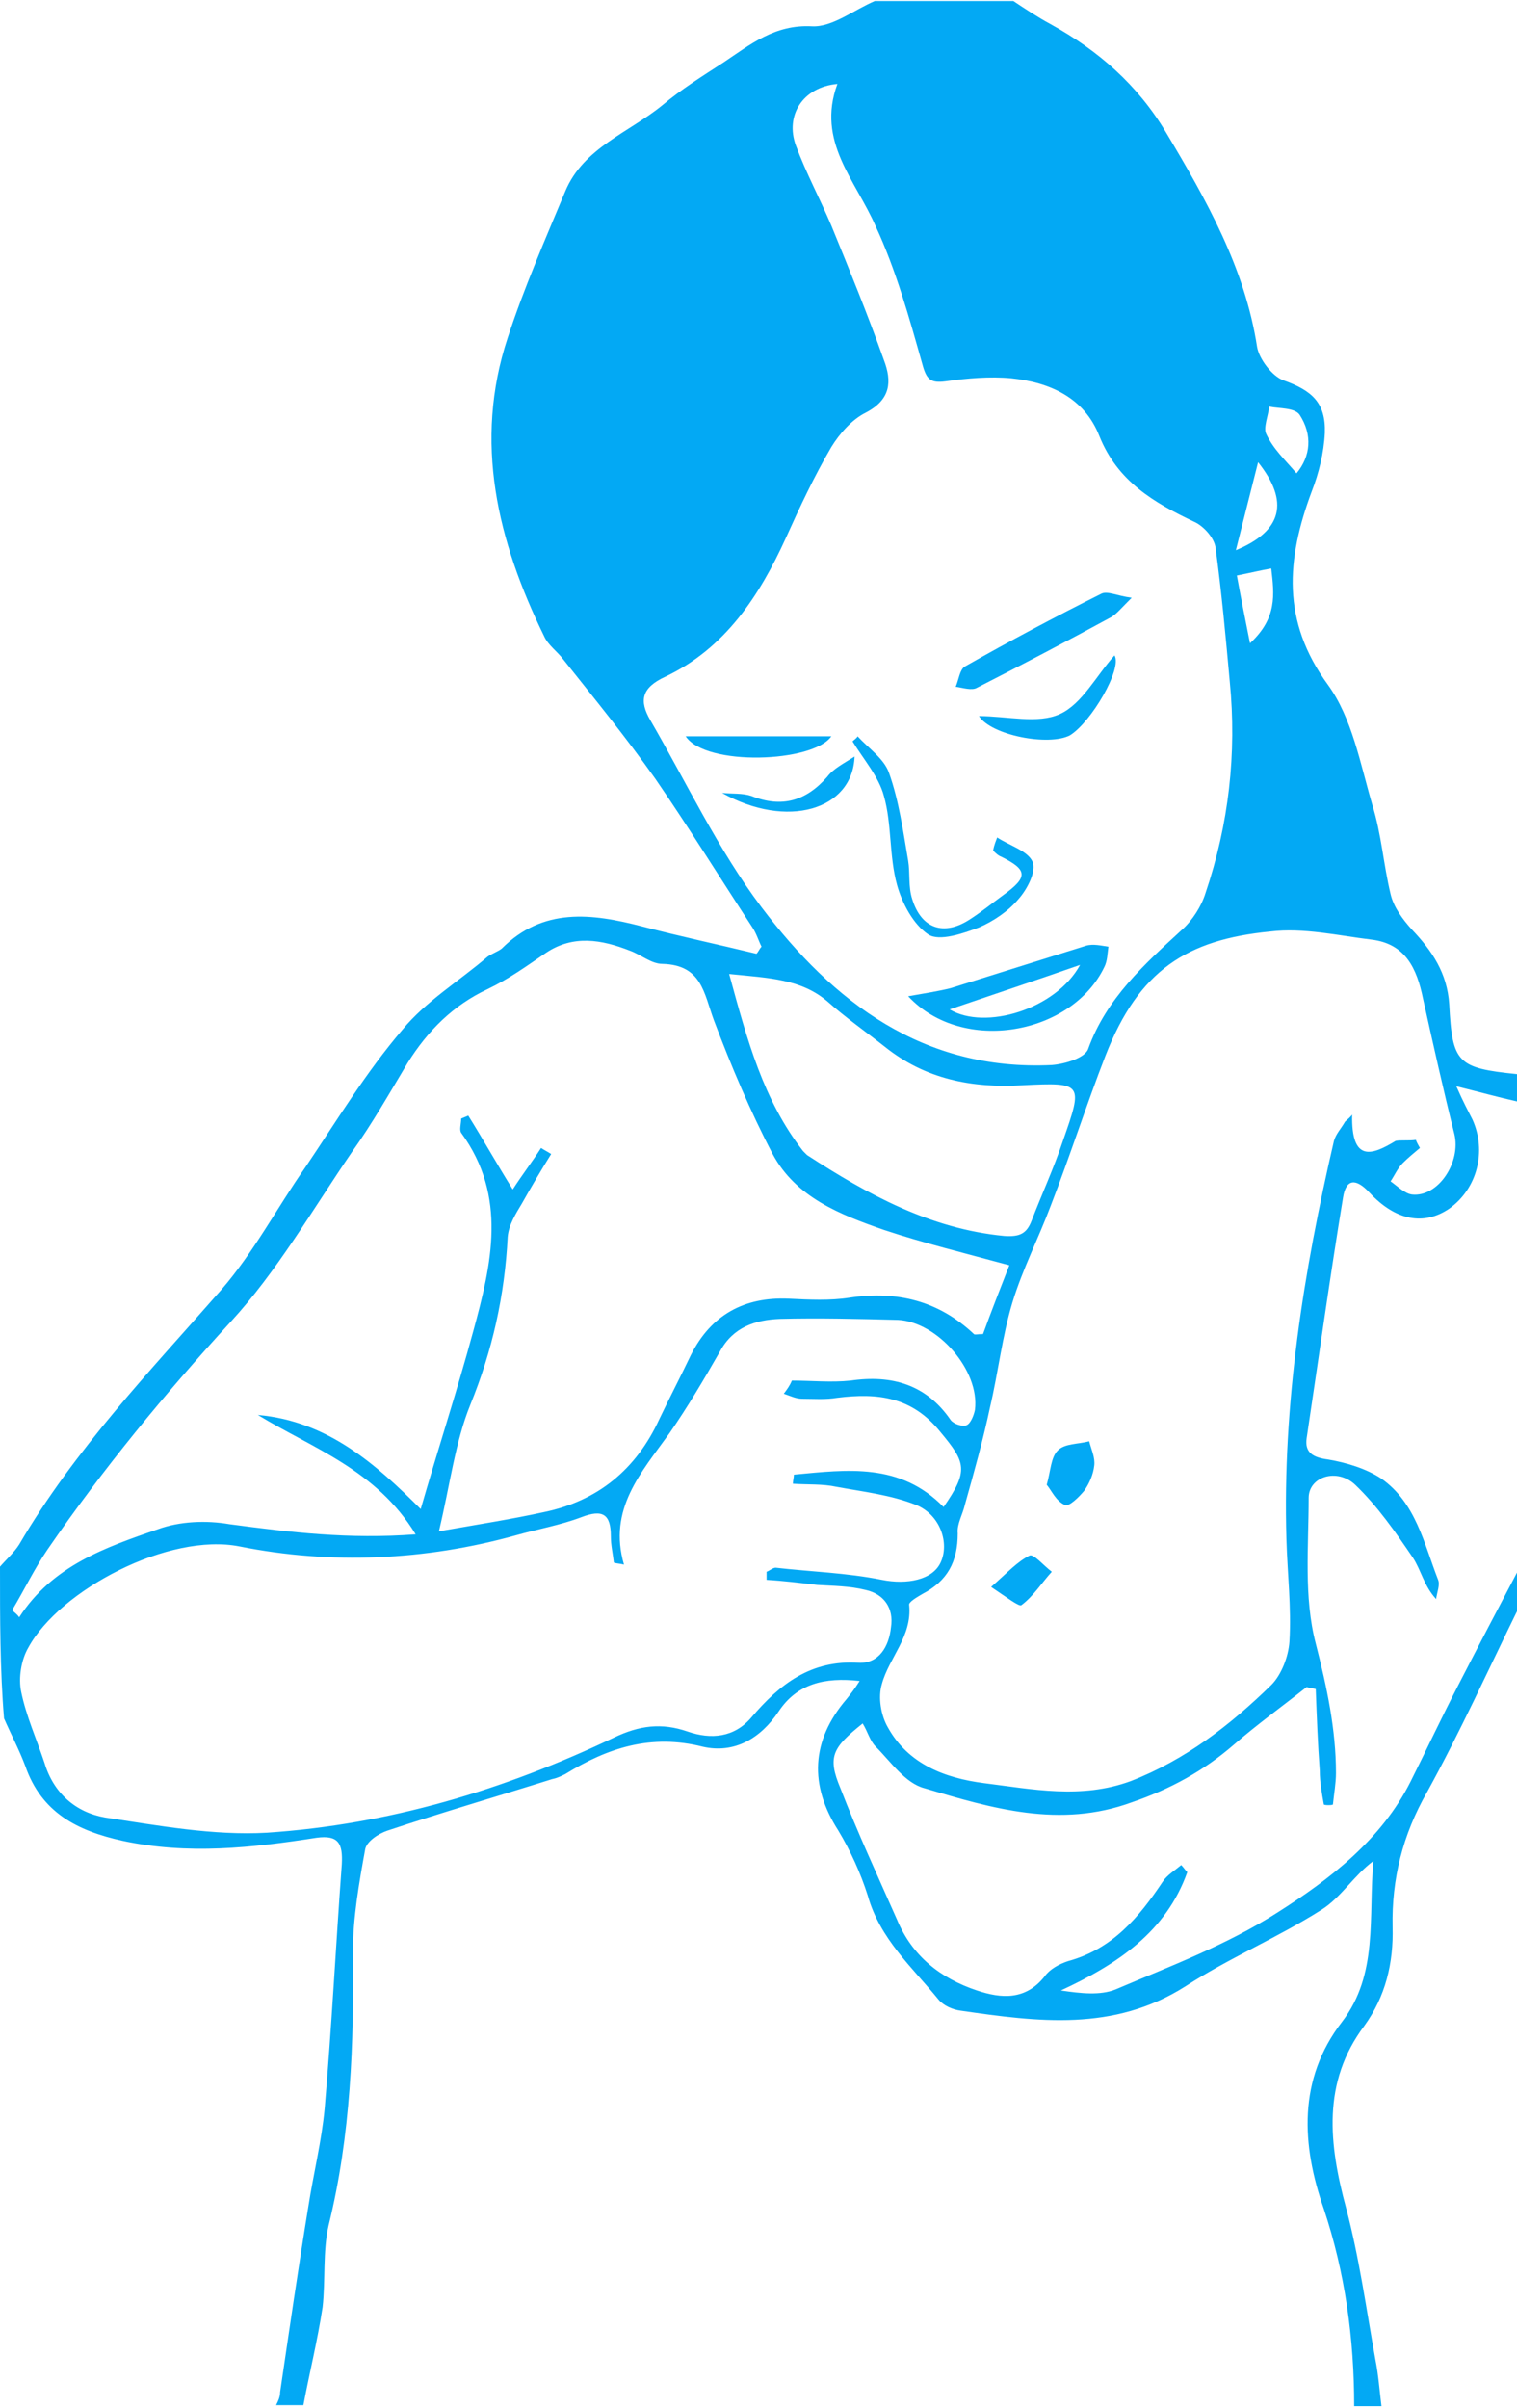 <?xml version="1.0" encoding="utf-8"?>
<!-- Generator: Adobe Illustrator 18.1.1, SVG Export Plug-In . SVG Version: 6.00 Build 0)  -->
<!DOCTYPE svg PUBLIC "-//W3C//DTD SVG 1.1//EN" "http://www.w3.org/Graphics/SVG/1.1/DTD/svg11.dtd">
<svg version="1.1" id="Layer_1" xmlns="http://www.w3.org/2000/svg" xmlns:xlink="http://www.w3.org/1999/xlink" x="0px" y="0px"
	 viewBox="0 0 150 238.1" style="enable-background:new 0 0 150 238.1;" xml:space="preserve">
<style type="text/css">
	.st0{fill:#03A9F4;}
</style>
<g id="skinrash-girl">
	<path class="st0" d="M0,154.9c0.6-0.7,1.4-1.4,1.9-2.2c5.5-9.4,12.9-17.1,20-25.2c3.2-3.7,5.5-8.1,8.3-12.1c3.1-4.6,6-9.4,9.6-13.6
		c2.3-2.8,5.6-4.8,8.4-7.2c0.4-0.3,1-0.5,1.4-0.8c4.1-4.1,8.9-3.5,13.9-2.2c3.8,1,7.6,1.8,11.3,2.7c0.2-0.2,0.3-0.5,0.5-0.7
		c-0.3-0.6-0.5-1.3-0.9-1.9c-3.2-4.9-6.3-9.9-9.6-14.7c-2.9-4.1-6-7.9-9.1-11.8c-0.6-0.8-1.5-1.4-1.9-2.3c-4.6-9.4-7-19.2-3.6-29.5
		c1.6-4.9,3.7-9.7,5.7-14.5c1.8-4.3,6.3-5.8,9.6-8.5c1.9-1.6,4-2.9,6-4.2c2.7-1.8,5.1-3.8,8.8-3.6c2,0.1,4.1-1.6,6.2-2.5
		c4.6,0,9.1,0,13.7,0c1.2,0.8,2.4,1.6,3.7,2.3c4.7,2.6,8.6,6,11.4,10.7c4,6.7,7.8,13.4,9,21.2c0.2,1.2,1.5,2.9,2.6,3.3
		c2.8,1,4.2,2.2,4.1,5.2c-0.1,2-0.6,4-1.3,5.8c-2.5,6.7-3,12.8,1.6,19.1c2.4,3.3,3.2,7.8,4.4,11.9c0.9,2.9,1.1,5.9,1.8,8.8
		c0.3,1.3,1.2,2.5,2.1,3.5c2,2.1,3.5,4.3,3.7,7.4c0.3,5.8,0.8,6.3,6.7,6.9c0,0.9,0,1.8,0,2.7c-1.8-0.4-3.6-0.9-6-1.5
		c0.7,1.6,1.2,2.5,1.6,3.3c1.4,3.1,0.5,6.8-2.3,8.8c-2.5,1.7-5.3,1.2-7.9-1.6c-1.3-1.4-2.3-1.4-2.6,0.5c-1.3,7.9-2.4,15.8-3.6,23.8
		c-0.2,1.4,0.6,1.9,2.1,2.1c1.8,0.3,3.8,0.9,5.3,1.9c3.4,2.4,4.2,6.4,5.6,10c0.2,0.5-0.1,1.2-0.2,1.9c-1.2-1.3-1.5-2.9-2.3-4.1
		c-1.7-2.5-3.5-5.1-5.7-7.2c-1.8-1.7-4.6-0.8-4.6,1.3c0,4.8-0.5,9.8,0.7,14.4c1.1,4.3,2,8.5,2,12.8c0,1-0.2,2.1-0.3,3.1
		c0,0.1-0.9,0.1-0.9,0c-0.2-1.1-0.4-2.2-0.4-3.3c-0.2-2.7-0.3-5.4-0.4-8.1c-0.3-0.1-0.6-0.1-0.9-0.2c-2.4,1.9-4.9,3.7-7.2,5.7
		c-3,2.6-6.3,4.4-10.1,5.7c-7.1,2.6-13.8,0.6-20.5-1.4c-1.9-0.5-3.3-2.6-4.8-4.1c-0.6-0.6-0.8-1.5-1.3-2.3c-3,2.4-3.5,3.3-2.2,6.4
		c1.7,4.4,3.7,8.7,5.6,13c1.5,3.6,4.3,5.8,7.9,7c2.4,0.8,4.8,1,6.7-1.4c0.5-0.7,1.4-1.2,2.3-1.5c4.4-1.2,7-4.3,9.4-7.9
		c0.4-0.6,1.2-1.1,1.8-1.6c0.2,0.2,0.4,0.5,0.6,0.7c-2.1,5.9-6.9,9.1-12.5,11.7c2,0.3,3.9,0.5,5.4-0.1c5.4-2.3,11-4.4,16-7.6
		c5.2-3.3,10.3-7.2,13.2-13c1.6-3.2,3.1-6.4,4.7-9.5c2-3.9,4-7.7,6-11.5c0,1.3,0,2.6,0,3.8c-3,6.1-5.8,12.3-9.1,18.3
		c-2.4,4.2-3.5,8.6-3.4,13.3c0.1,3.6-0.7,6.9-2.8,9.8c-4.2,5.6-3.5,11.7-1.8,18c1.3,4.9,2,10,2.9,15c0.3,1.5,0.4,3,0.6,4.6
		c-0.9,0-1.8,0-2.7,0c0-6.7-0.9-13.2-3-19.5c-2.2-6.3-2.6-12.8,1.8-18.5c3.6-4.7,2.6-10.3,3.1-15.9c-1.9,1.4-3.2,3.6-5.1,4.8
		c-4.4,2.8-9.2,4.8-13.5,7.6c-7.1,4.5-14.6,3.5-22.2,2.4c-0.8-0.1-1.7-0.5-2.2-1.1c-2.6-3.2-5.8-6-7-10.3c-0.7-2.2-1.7-4.4-2.9-6.4
		c-2.9-4.5-2.7-8.9,0.8-13c0.4-0.5,0.8-1,1.3-1.8c-3.5-0.4-6.2,0.3-8,3c-1.8,2.7-4.4,4.2-7.5,3.5c-5.1-1.3-9.4,0.1-13.6,2.7
		c-0.4,0.2-0.8,0.4-1.3,0.5c-5.4,1.7-10.9,3.3-16.3,5.1c-0.9,0.3-2.1,1.1-2.2,1.9c-0.6,3.3-1.2,6.7-1.2,10
		c0.1,9.1-0.2,18.2-2.4,27.1c-0.6,2.6-0.3,5.4-0.6,8.1c-0.5,3.3-1.3,6.5-1.9,9.7c-0.9,0-1.8,0-2.7,0c0.2-0.4,0.4-0.8,0.4-1.3
		c0.9-6.1,1.8-12.3,2.8-18.4c0.5-3.2,1.3-6.4,1.6-9.6c0.7-8.1,1.1-16.1,1.7-24.2c0.1-2-0.3-2.9-2.5-2.6c-6.4,1-12.7,1.7-19.2,0.3
		c-4.5-1-8-2.8-9.6-7.4c-0.6-1.6-1.4-3.1-2.1-4.7C0,165.1,0,160,0,154.9z M82.8,8.3c-3.4,0.3-5.2,3.1-4.1,6.1c1,2.7,2.4,5.3,3.5,7.9
		c1.8,4.4,3.6,8.8,5.2,13.3c0.8,2.1,0.7,3.9-1.8,5.2c-1.4,0.7-2.6,2.1-3.4,3.4c-1.7,2.9-3.1,5.9-4.5,9c-2.6,5.7-6,10.9-11.9,13.7
		c-2.4,1.1-2.6,2.4-1.5,4.3c3.6,6.2,6.7,12.8,11,18.5c7.1,9.4,16,16.2,28.7,15.6c1.3-0.1,3.3-0.7,3.6-1.6c1.8-5,5.6-8.4,9.3-11.8
		c1-0.9,1.9-2.3,2.3-3.6c2.3-6.8,3.1-13.8,2.4-20.9c-0.4-4.4-0.8-8.8-1.4-13.2c-0.1-1-1.2-2.2-2.1-2.6c-4-1.9-7.6-4-9.4-8.5
		c-1.5-3.8-4.9-5.3-8.7-5.7c-2.1-0.2-4.4,0-6.5,0.3c-1.5,0.2-1.9-0.2-2.3-1.7c-1.3-4.6-2.6-9.3-4.6-13.6C84.6,17.8,80.7,14,82.8,8.3
		z M140,112.7c0.1,0.3,0.3,0.6,0.4,0.8c-0.6,0.5-1.2,1-1.7,1.5c-0.5,0.5-0.8,1.2-1.2,1.8c0.7,0.5,1.4,1.2,2.1,1.3
		c2.6,0.3,4.9-3.2,4.2-6c-1.1-4.4-2.1-8.9-3.1-13.4c-0.6-2.9-1.7-5.4-5.1-5.8c-3.3-0.4-6.7-1.2-10-0.8c-8.2,0.8-13,3.8-16.3,12.3
		c-1.9,4.9-3.5,9.9-5.4,14.8c-1.2,3.2-2.8,6.3-3.8,9.6c-1,3.3-1.4,6.9-2.2,10.3c-0.7,3.3-1.6,6.5-2.5,9.7c-0.2,0.9-0.8,1.9-0.7,2.8
		c0,2.8-1,4.7-3.5,6c-0.5,0.3-1.4,0.8-1.3,1.1c0.3,3.1-2,5.2-2.7,7.8c-0.4,1.3-0.1,3.1,0.6,4.3c2,3.6,5.6,5,9.5,5.5
		c4.8,0.6,9.6,1.6,14.5-0.2c5.4-2.1,9.8-5.5,13.9-9.5c1-1,1.7-2.8,1.8-4.3c0.2-3.4-0.2-6.7-0.3-10.1c-0.4-13.4,1.7-26.5,4.7-39.4
		c0.2-0.7,0.7-1.2,1.1-1.9c0.2-0.2,0.5-0.4,0.7-0.7c-0.1,4.8,2,4,4.3,2.6C138.5,112.7,139.3,112.8,140,112.7z M41.1,151.7
		c-3.9-6.4-10.2-8.5-15.6-11.8c6.9,0.6,11.7,4.9,16.1,9.3c1.7-5.9,3.6-11.7,5.2-17.6c1.8-6.6,3.4-13.3-1.2-19.6
		c-0.2-0.3,0-0.9,0-1.4c0.2-0.1,0.5-0.2,0.7-0.3c1.5,2.4,2.9,4.9,4.4,7.3c0.9-1.4,1.9-2.7,2.8-4.1c0.3,0.2,0.7,0.4,1,0.6
		c-1,1.6-2,3.3-2.9,4.9c-0.6,1-1.3,2.1-1.4,3.3c-0.3,5.8-1.5,11.2-3.7,16.6c-1.5,3.7-2,7.9-3.1,12.5c4-0.7,7.2-1.2,10.4-1.9
		c5.3-1.1,9.1-4.2,11.4-9.2c1-2.1,2.1-4.2,3.1-6.3c2-4,5.3-5.8,9.7-5.6c2,0.1,4.1,0.2,6-0.1c4.7-0.7,8.8,0.3,12.3,3.6
		c0.1,0.1,0.3,0,0.9,0c0.8-2.2,1.7-4.5,2.6-6.8c-4.4-1.2-8.5-2.2-12.4-3.5c-4.3-1.5-8.7-3.2-11-7.5c-2.2-4.2-4.1-8.7-5.8-13.2
		c-1-2.7-1.2-5.5-5.1-5.6c-1.1,0-2.1-0.9-3.2-1.3c-2.8-1.1-5.6-1.6-8.3,0.2c-1.9,1.3-3.7,2.6-5.8,3.6c-3.4,1.6-5.9,4.1-7.9,7.3
		c-1.8,3-3.5,6-5.5,8.8c-3.9,5.7-7.4,11.8-12,16.8c-6.5,7.1-12.6,14.5-18.1,22.5c-1.3,1.9-2.3,4-3.5,6c0.2,0.2,0.5,0.4,0.7,0.7
		c3.3-5.1,8.5-6.9,13.7-8.7c2.2-0.8,4.8-0.9,7.1-0.5C28.7,151.5,34.5,152.2,41.1,151.7z M61.7,154.7c-0.3-0.1-0.7-0.1-1-0.2
		c-0.1-0.9-0.3-1.7-0.3-2.6c0-2.2-0.8-2.7-2.9-1.9c-2.1,0.8-4.4,1.2-6.5,1.8c-9,2.5-18.3,2.9-27.3,1.1c-7-1.4-17.8,4.3-20.9,10
		c-0.7,1.2-1,3-0.7,4.4c0.5,2.4,1.5,4.6,2.3,7c0.9,3,3.1,4.9,6,5.4c5.3,0.8,10.7,1.8,16,1.5c12-0.8,23.4-4.2,34.3-9.4
		c2.5-1.2,4.7-1.5,7.3-0.6c2.3,0.8,4.6,0.6,6.3-1.4c2.8-3.3,5.9-5.7,10.6-5.4c2,0.1,3-1.6,3.2-3.5c0.3-1.9-0.7-3.3-2.5-3.7
		c-1.6-0.4-3.2-0.4-4.8-0.5c-1.7-0.2-3.3-0.4-5-0.5c0-0.3,0-0.5,0-0.8c0.3-0.1,0.6-0.4,0.9-0.4c3.5,0.4,7,0.5,10.5,1.2
		c2.5,0.5,5,0,5.8-1.7c0.9-1.9,0-4.7-2.4-5.7c-2.5-1-5.2-1.3-7.9-1.8c-1.4-0.3-2.8-0.2-4.3-0.3c0-0.3,0.1-0.6,0.1-0.9
		c5.3-0.5,10.5-1.2,14.8,3.2c2.5-3.6,2.2-4.4-0.3-7.4c-2.8-3.5-6.2-3.9-10.2-3.4c-1.2,0.2-2.3,0.1-3.5,0.1c-0.6,0-1.2-0.3-1.8-0.5
		c0.3-0.4,0.6-0.8,0.8-1.3c1.9,0,3.9,0.2,5.8,0c4.1-0.6,7.5,0.4,9.9,3.9c0.3,0.4,1.2,0.7,1.6,0.5c0.4-0.2,0.7-1,0.8-1.5
		c0.5-3.9-3.7-8.7-7.6-8.9c-3.9-0.1-7.8-0.2-11.7-0.1c-2.4,0.1-4.6,0.8-5.9,3.2c-1.6,2.8-3.2,5.5-5,8.1
		C63.4,145.6,60.1,149.2,61.7,154.7z M72.1,96.3c1.8,6.6,3.4,12.5,7.3,17.5c0.1,0.1,0.3,0.3,0.4,0.4c6,3.9,12.2,7.3,19.5,8
		c1.5,0.1,2.2-0.2,2.7-1.5c1-2.6,2.2-5.2,3.1-7.9c2-5.7,2-5.8-4-5.5c-5,0.3-9.6-0.6-13.6-3.8c-1.9-1.5-3.9-2.9-5.7-4.5
		C79.2,96.8,76.1,96.7,72.1,96.3z M122.2,54.4c4.6-1.9,5.3-4.8,2.2-8.7C123.6,48.9,122.9,51.6,122.2,54.4z M128.2,46.8
		c1.4-1.7,1.6-3.8,0.3-5.8c-0.5-0.7-2-0.6-3-0.8c-0.1,0.9-0.6,2.1-0.3,2.7C125.9,44.4,127.1,45.5,128.2,46.8z M122.3,56.9
		c0.4,2.2,0.8,4.2,1.3,6.7c2.7-2.5,2.4-4.8,2.1-7.4C124.6,56.4,123.8,56.6,122.3,56.9z"/>
	<path class="st0" d="M89.8,98.5c1.7-0.3,3-0.5,4.2-0.8c4.5-1.4,8.9-2.8,13.4-4.2c0.7-0.2,1.5,0,2.2,0.1c-0.1,0.7-0.1,1.4-0.4,2
		C106,102.3,95.2,104.3,89.8,98.5z M106.8,95.4c-4.3,1.5-8.5,2.9-12.9,4.4C97.4,101.9,104.4,99.8,106.8,95.4z"/>
	<path class="st0" d="M98.6,82.8c1.2,0.8,3,1.3,3.5,2.4c0.4,0.9-0.5,2.7-1.4,3.7c-1,1.2-2.5,2.2-3.9,2.8c-1.6,0.6-3.9,1.4-5,0.7
		c-1.5-1-2.6-3.1-3.1-4.9c-0.8-2.9-0.5-6-1.3-8.8c-0.5-1.9-2-3.6-3.1-5.4c0.2-0.2,0.4-0.3,0.5-0.5c1.1,1.2,2.6,2.2,3.1,3.6
		c1,2.8,1.4,5.8,1.9,8.7c0.2,1.2,0,2.6,0.4,3.8c0.9,2.9,3.1,3.7,5.7,2c1.1-0.7,2.2-1.6,3.3-2.4c2.5-1.8,2.4-2.5-0.2-3.8
		c-0.3-0.1-0.6-0.4-0.8-0.6C98.3,83.5,98.5,83.1,98.6,82.8z"/>
	<path class="st0" d="M111.9,59.1c-1.1,1.1-1.5,1.6-2,1.9c-4.4,2.4-8.8,4.7-13.3,7c-0.5,0.3-1.4,0-2.1-0.1c0.3-0.7,0.4-1.7,0.9-2
		c4.4-2.5,8.9-4.9,13.5-7.2C109.5,58.4,110.4,58.9,111.9,59.1z"/>
	<path class="st0" d="M67.8,72.8c5.1,0,9.7,0,14.4,0C80.4,75.4,69.8,75.8,67.8,72.8z"/>
	<path class="st0" d="M96.8,70.8c2.8,0,5.8,0.8,8-0.2c2.2-1,3.6-3.8,5.4-5.8c0.8,1.3-2.3,6.6-4.4,7.9C103.7,73.8,98,72.7,96.8,70.8z
		"/>
	<path class="st0" d="M71.4,78.4c1,0.1,2,0,2.9,0.3c3,1.2,5.4,0.5,7.5-1.9c0.6-0.8,1.6-1.3,2.7-2C84.3,80.1,77.8,82,71.4,78.4z"/>
	<path class="st0" d="M103.5,146.8c0.4-1.4,0.4-2.7,1.1-3.4c0.7-0.7,2-0.6,3.1-0.9c0.2,0.8,0.6,1.6,0.5,2.4c-0.1,0.9-0.5,1.8-1,2.5
		c-0.5,0.6-1.5,1.6-1.9,1.4C104.4,148.4,104,147.4,103.5,146.8z"/>
	<path class="st0" d="M98,156.9c1.7-1.5,2.6-2.5,3.8-3.1c0.4-0.2,1.4,1,2.2,1.6c-1,1.1-1.8,2.4-3,3.3
		C100.8,158.9,99.5,157.9,98,156.9z"/>
</g>
</svg>
